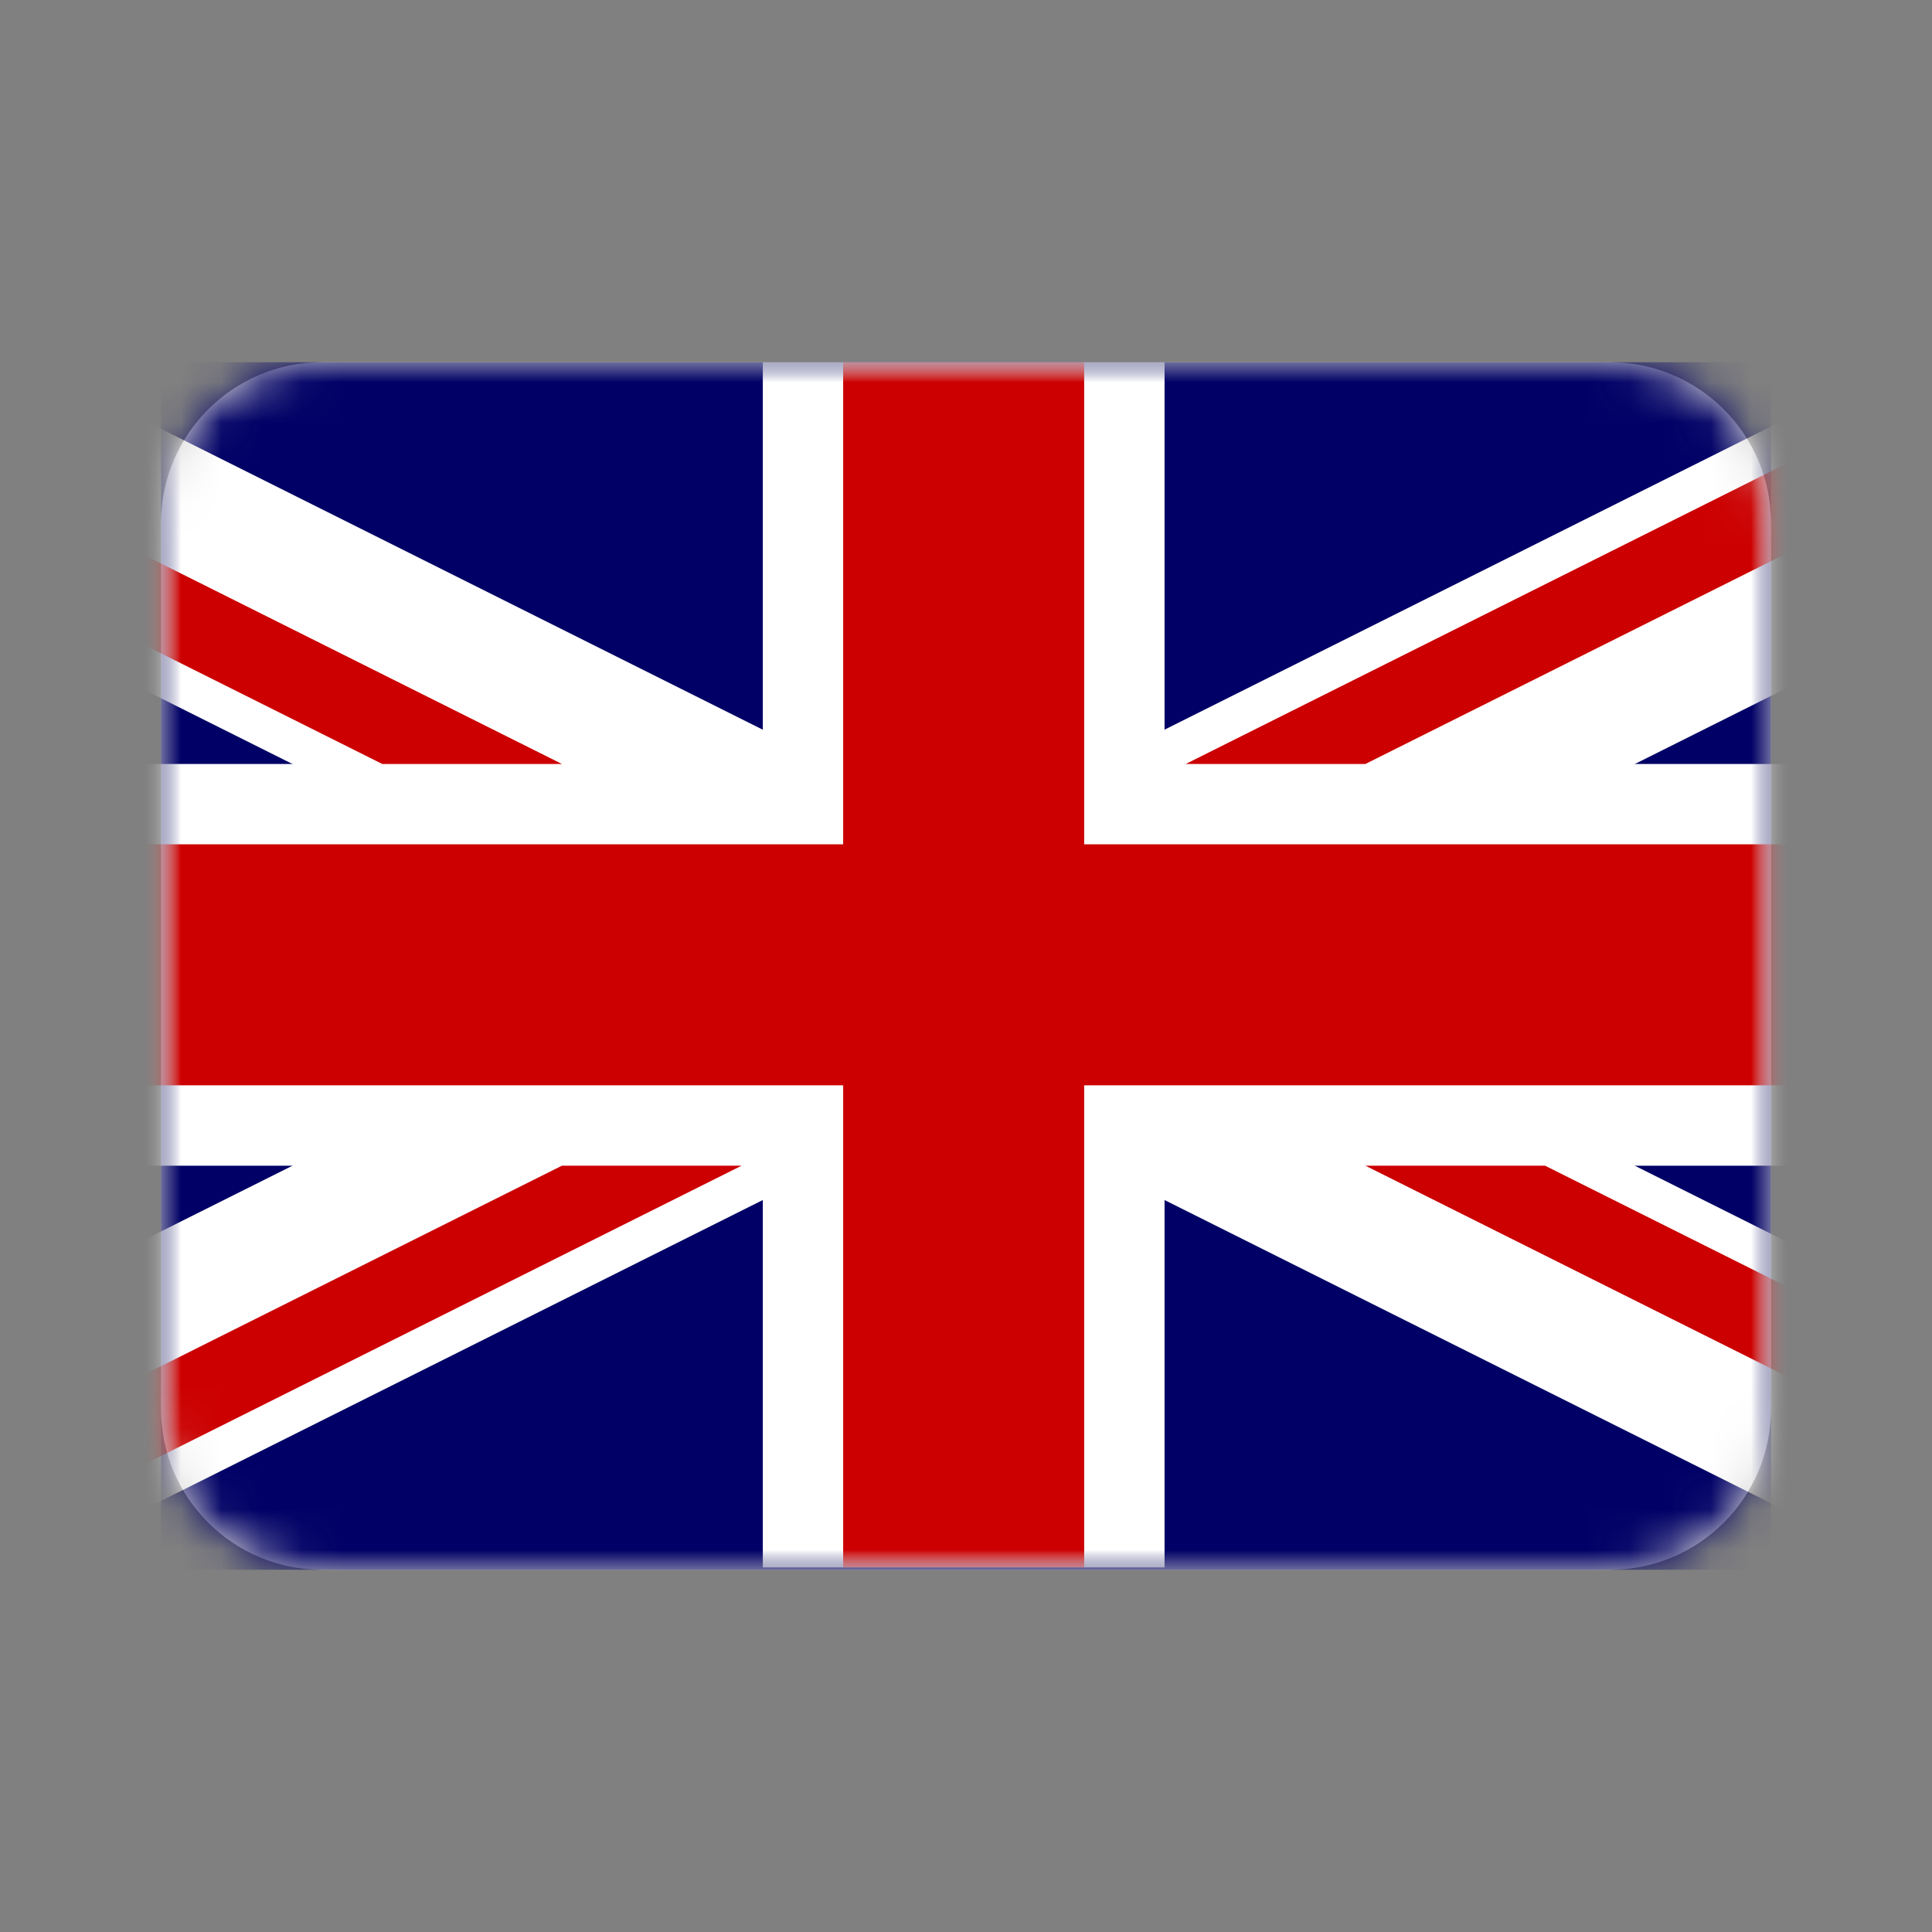 <svg height="48" viewBox="0 0 48 48" width="48" xmlns="http://www.w3.org/2000/svg" xmlns:xlink="http://www.w3.org/1999/xlink"><rect x="0" y="0" width="48" height="48" fill="#808080" stroke="none"/><defs><path id="a" d="m8 9h32c2.209 0 4 1.791 4 4v22c0 2.209-1.791 4-4 4h-32c-2.209 0-4-1.791-4-4v-22c0-2.209 1.791-4 4-4z"/><path id="b" d="m0 0h40v30h-40z"/><mask id="c" fill="#fff"><use fill="#fff" fill-rule="evenodd" xlink:href="#a"/></mask><mask id="d" fill="#fff"><use fill="#fff" fill-rule="evenodd" xlink:href="#b"/></mask></defs><g fill="none" fill-rule="evenodd"><path d="m0 0h48v48h-48z"/><use fill="#d8d8d8" xlink:href="#a"/><g mask="url(#c)"><g fill-rule="nonzero" transform="translate(4 9)"><use fill="#006" xlink:href="#b"/><path d="m-10 0v3.348l53.189 26.595h6.695v-3.347l-53.189-26.595zm59.884 0v3.348l-53.189 26.595h-6.695v-3.348l53.189-26.595z" fill="#fff" mask="url(#d)"/><path d="m14.952 0v29.942h9.981v-29.942zm-24.952 9.981v9.981h59.884v-9.981z" fill="#fff" mask="url(#d)"/><path d="m-10 11.977v5.988h59.884v-5.988zm26.948-11.977v29.942h5.988v-29.942zm-26.948 29.942 19.961-9.981h4.463l-19.961 9.981zm0-29.942 19.961 9.981h-4.463l-15.498-7.749zm35.459 9.981 19.961-9.981h4.463l-19.961 9.981zm24.425 19.961-19.961-9.981h4.463l15.498 7.749z" fill="#c00" mask="url(#d)"/></g></g></g></svg>
